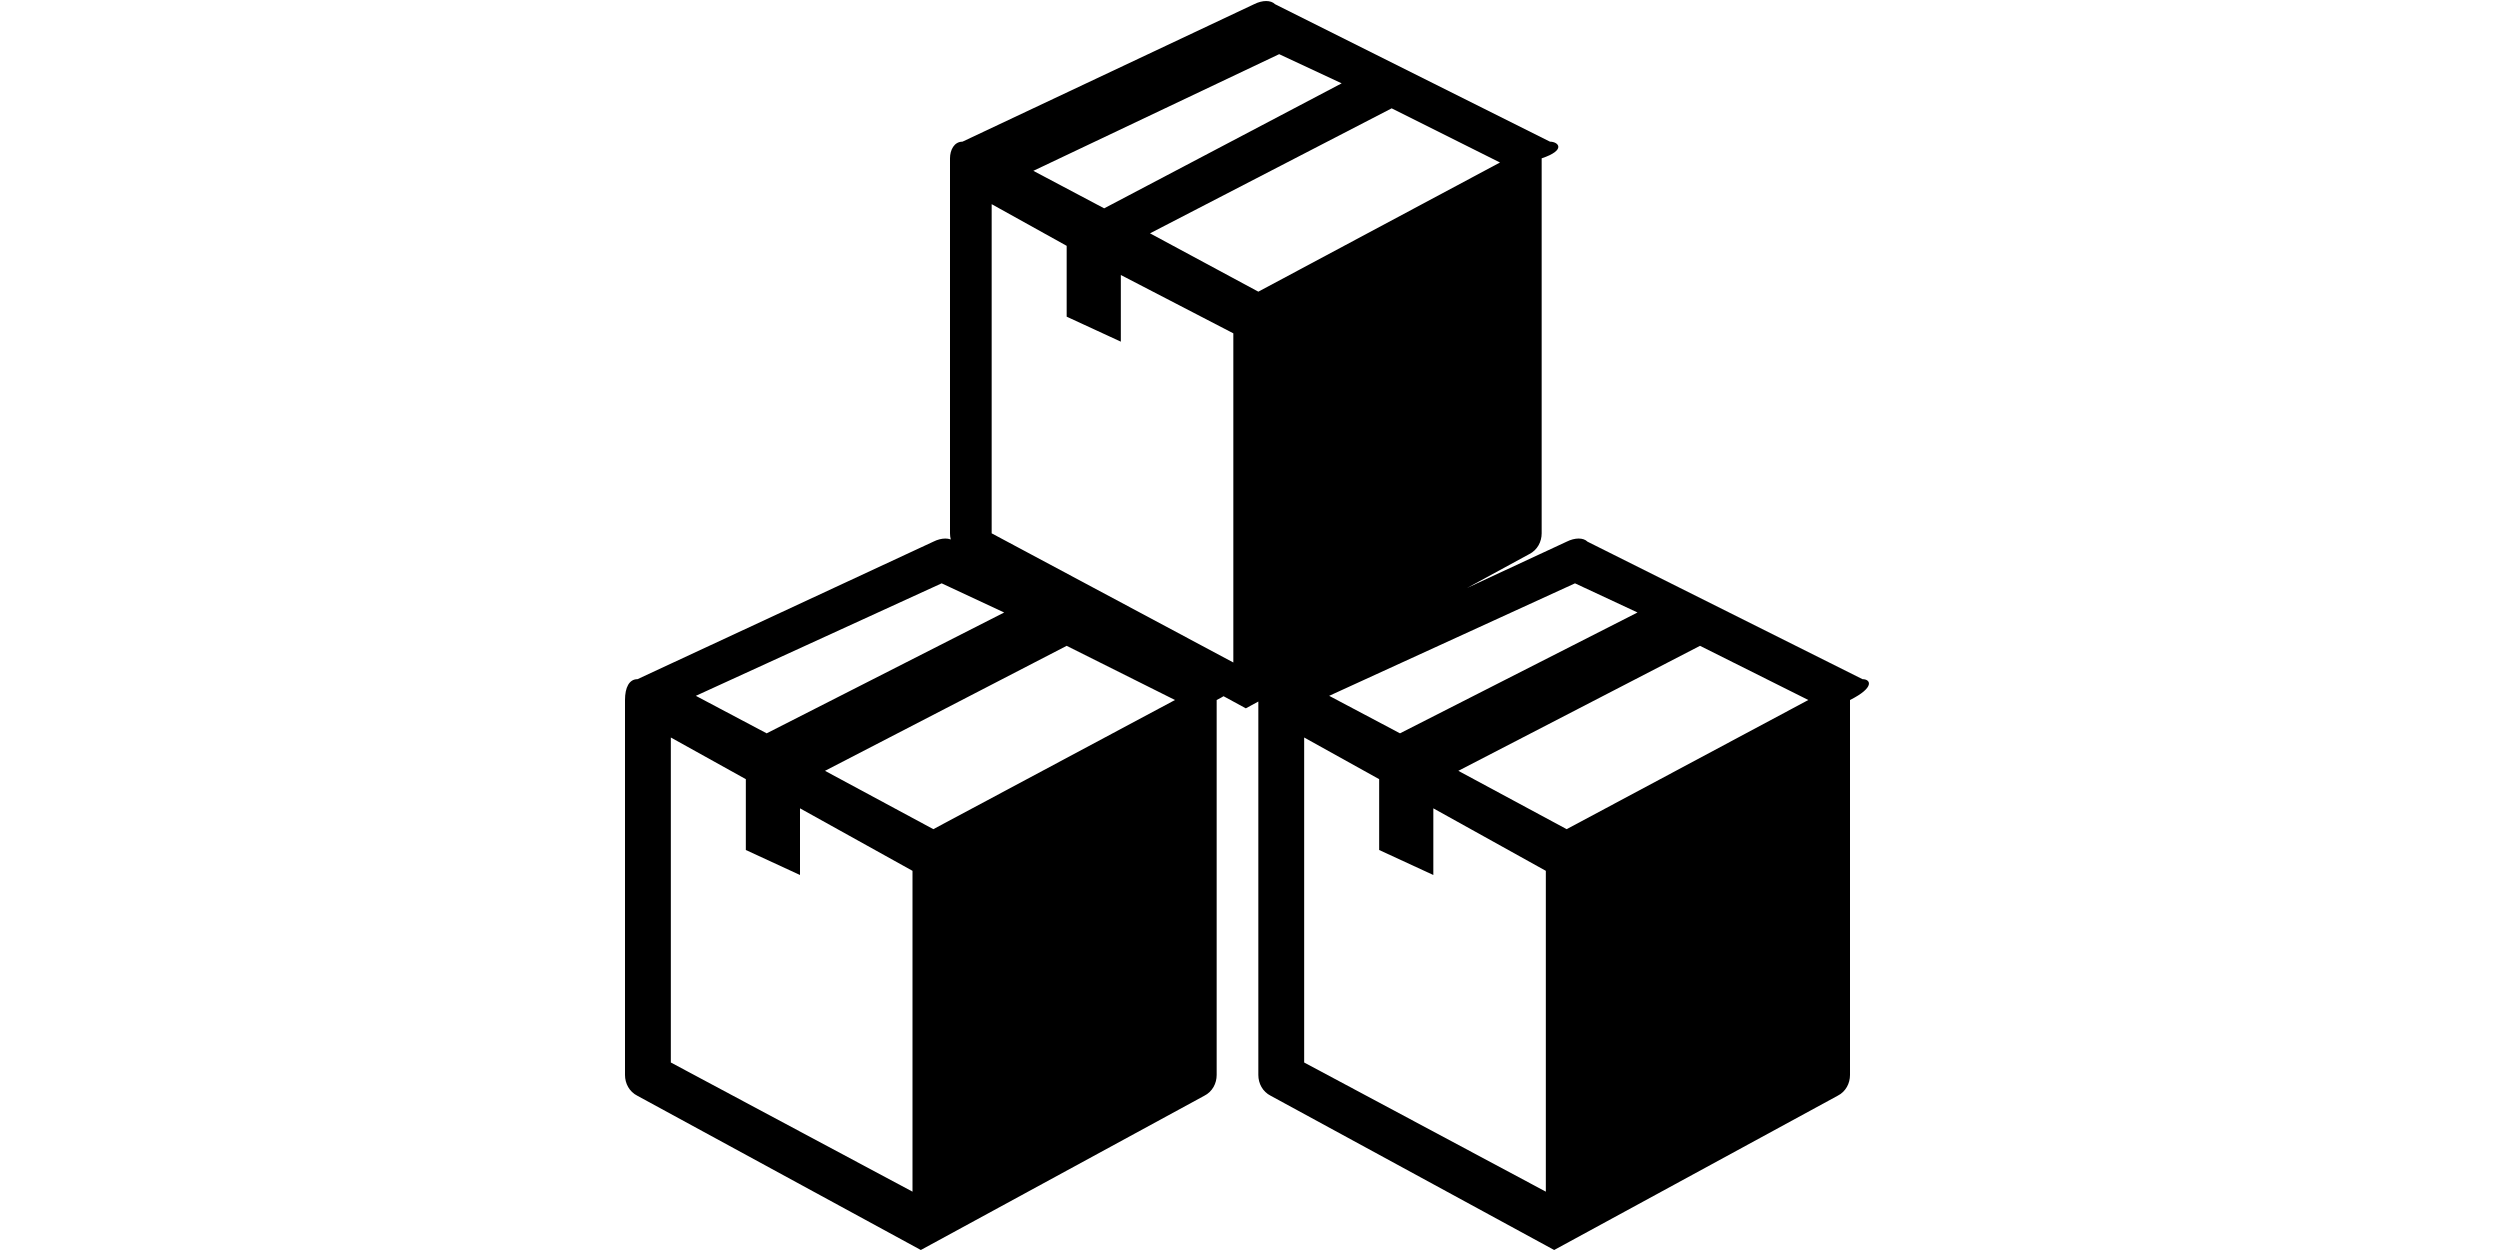 <?xml version="1.0" standalone="no"?><!DOCTYPE svg PUBLIC "-//W3C//DTD SVG 1.1//EN" "http://www.w3.org/Graphics/SVG/1.1/DTD/svg11.dtd"><svg class="icon" height="512" viewBox="0 0 1024 1024" version="1.1" xmlns="http://www.w3.org/2000/svg"><path d="M494.933 556.373L269.653 443.733c-3.413-3.413-10.24-3.413-17.067 0L10.24 556.373c-6.827 0-10.24 6.827-10.24 17.067v307.2c0 6.827 3.413 13.653 10.24 17.067L242.347 1024l232.107-126.293c6.827-3.413 10.24-10.24 10.24-17.067v-307.2c20.48-10.24 17.067-17.067 10.24-17.067zM259.413 477.867l51.2 23.893-194.56 98.987-58.027-30.72L259.413 477.867z m-23.893 498.347l-197.973-105.813v-266.24l61.44 34.133v58.027l44.373 20.48v-54.613l92.16 51.2v262.827z m17.067-296.96l-88.747-47.787 197.973-102.4 88.747 44.373-197.973 105.813zM1013.76 556.373L788.48 443.733c-3.413-3.413-10.24-3.413-17.067 0l-242.347 112.64c-6.827 3.413-10.24 10.24-10.24 17.067v307.2c0 6.827 3.413 13.653 10.24 17.067l232.107 126.293 232.107-126.293c6.827-3.413 10.24-10.24 10.24-17.067v-307.2c20.48-10.24 17.067-17.067 10.24-17.067zM778.24 477.867l51.2 23.893-194.56 98.987-58.027-30.72 201.387-92.16z m-23.893 498.347l-197.973-105.813v-266.24l61.44 34.133v58.027l44.373 20.48v-54.613l92.16 51.2v262.827z m17.067-296.96L682.667 631.467l197.973-102.4 88.747 44.373-197.973 105.813zM757.76 116.053L532.48 3.413c-3.413-3.413-10.24-3.413-17.067 0l-238.933 112.64c-6.827 0-10.24 6.827-10.24 13.653v307.2c0 6.827 3.413 13.653 10.24 17.067l232.107 126.293 232.107-126.293c6.827-3.413 10.24-10.24 10.24-17.067v-307.2c20.48-6.827 13.653-13.653 6.827-13.653z m-221.867-71.68l51.2 23.893-194.56 102.4-58.027-30.72 201.387-95.573z m-37.547 498.347l-197.973-105.813V167.253l61.44 34.133v58.027l44.373 20.48V225.28L498.347 273.067v269.653z m20.48-303.787l-88.747-47.787 197.973-102.4L716.8 133.12 518.827 238.933z" /></svg>